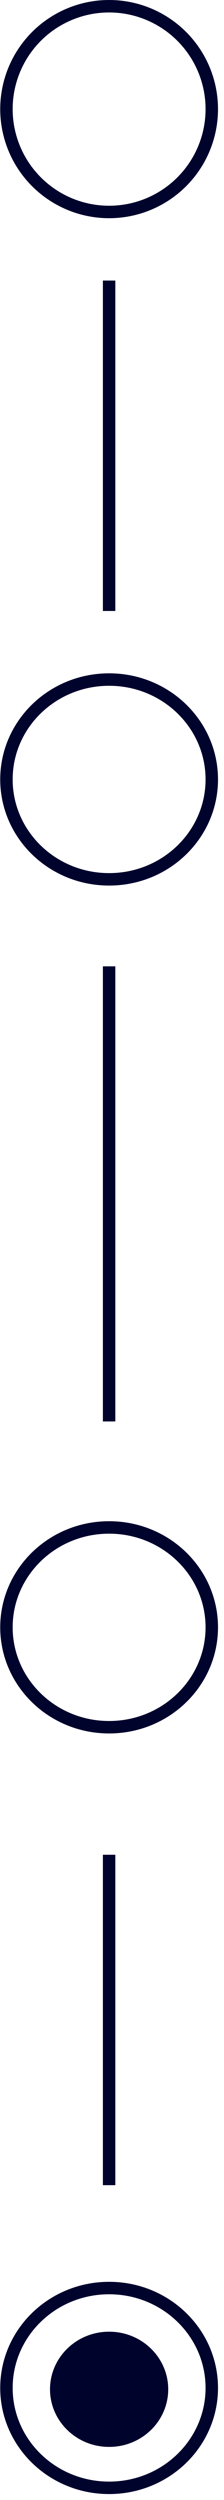 <?xml version="1.0" encoding="UTF-8" standalone="no"?><svg width='36' height='401' viewBox='0 0 36 401' fill='none' xmlns='http://www.w3.org/2000/svg'>
<path d='M34.036 383.022C34.036 391.846 26.675 399.045 17.536 399.045C8.397 399.045 1.036 391.846 1.036 383.022C1.036 374.199 8.397 367 17.536 367C26.675 367 34.036 374.199 34.036 383.022Z' stroke='#00042D' stroke-width='2'/>
<path d='M26.036 383.241C26.036 387.766 22.257 391.482 17.536 391.482C12.816 391.482 9.036 387.766 9.036 383.241C9.036 378.715 12.816 375 17.536 375C22.257 375 26.036 378.715 26.036 383.241Z' fill='#00042D' stroke='#00042D' stroke-width='2'/>
<circle cx='17.536' cy='17.5' r='16.5' stroke='#00042D' stroke-width='2'/>
<path d='M34.036 125.022C34.036 133.846 26.675 141.045 17.536 141.045C8.397 141.045 1.036 133.846 1.036 125.022C1.036 116.199 8.397 109 17.536 109C26.675 109 34.036 116.199 34.036 125.022Z' stroke='#00042D' stroke-width='2'/>
<path d='M34.036 261.022C34.036 269.846 26.675 277.045 17.536 277.045C8.397 277.045 1.036 269.846 1.036 261.022C1.036 252.199 8.397 245 17.536 245C26.675 245 34.036 252.199 34.036 261.022Z' stroke='#00042D' stroke-width='2'/>
<path d='M17.536 45V98' stroke='#00042D' stroke-width='2'/>
<path d='M17.536 297.5V350.5' stroke='#00042D' stroke-width='2'/>
<path d='M17.536 155V228' stroke='#00042D' stroke-width='2'/>
</svg>
